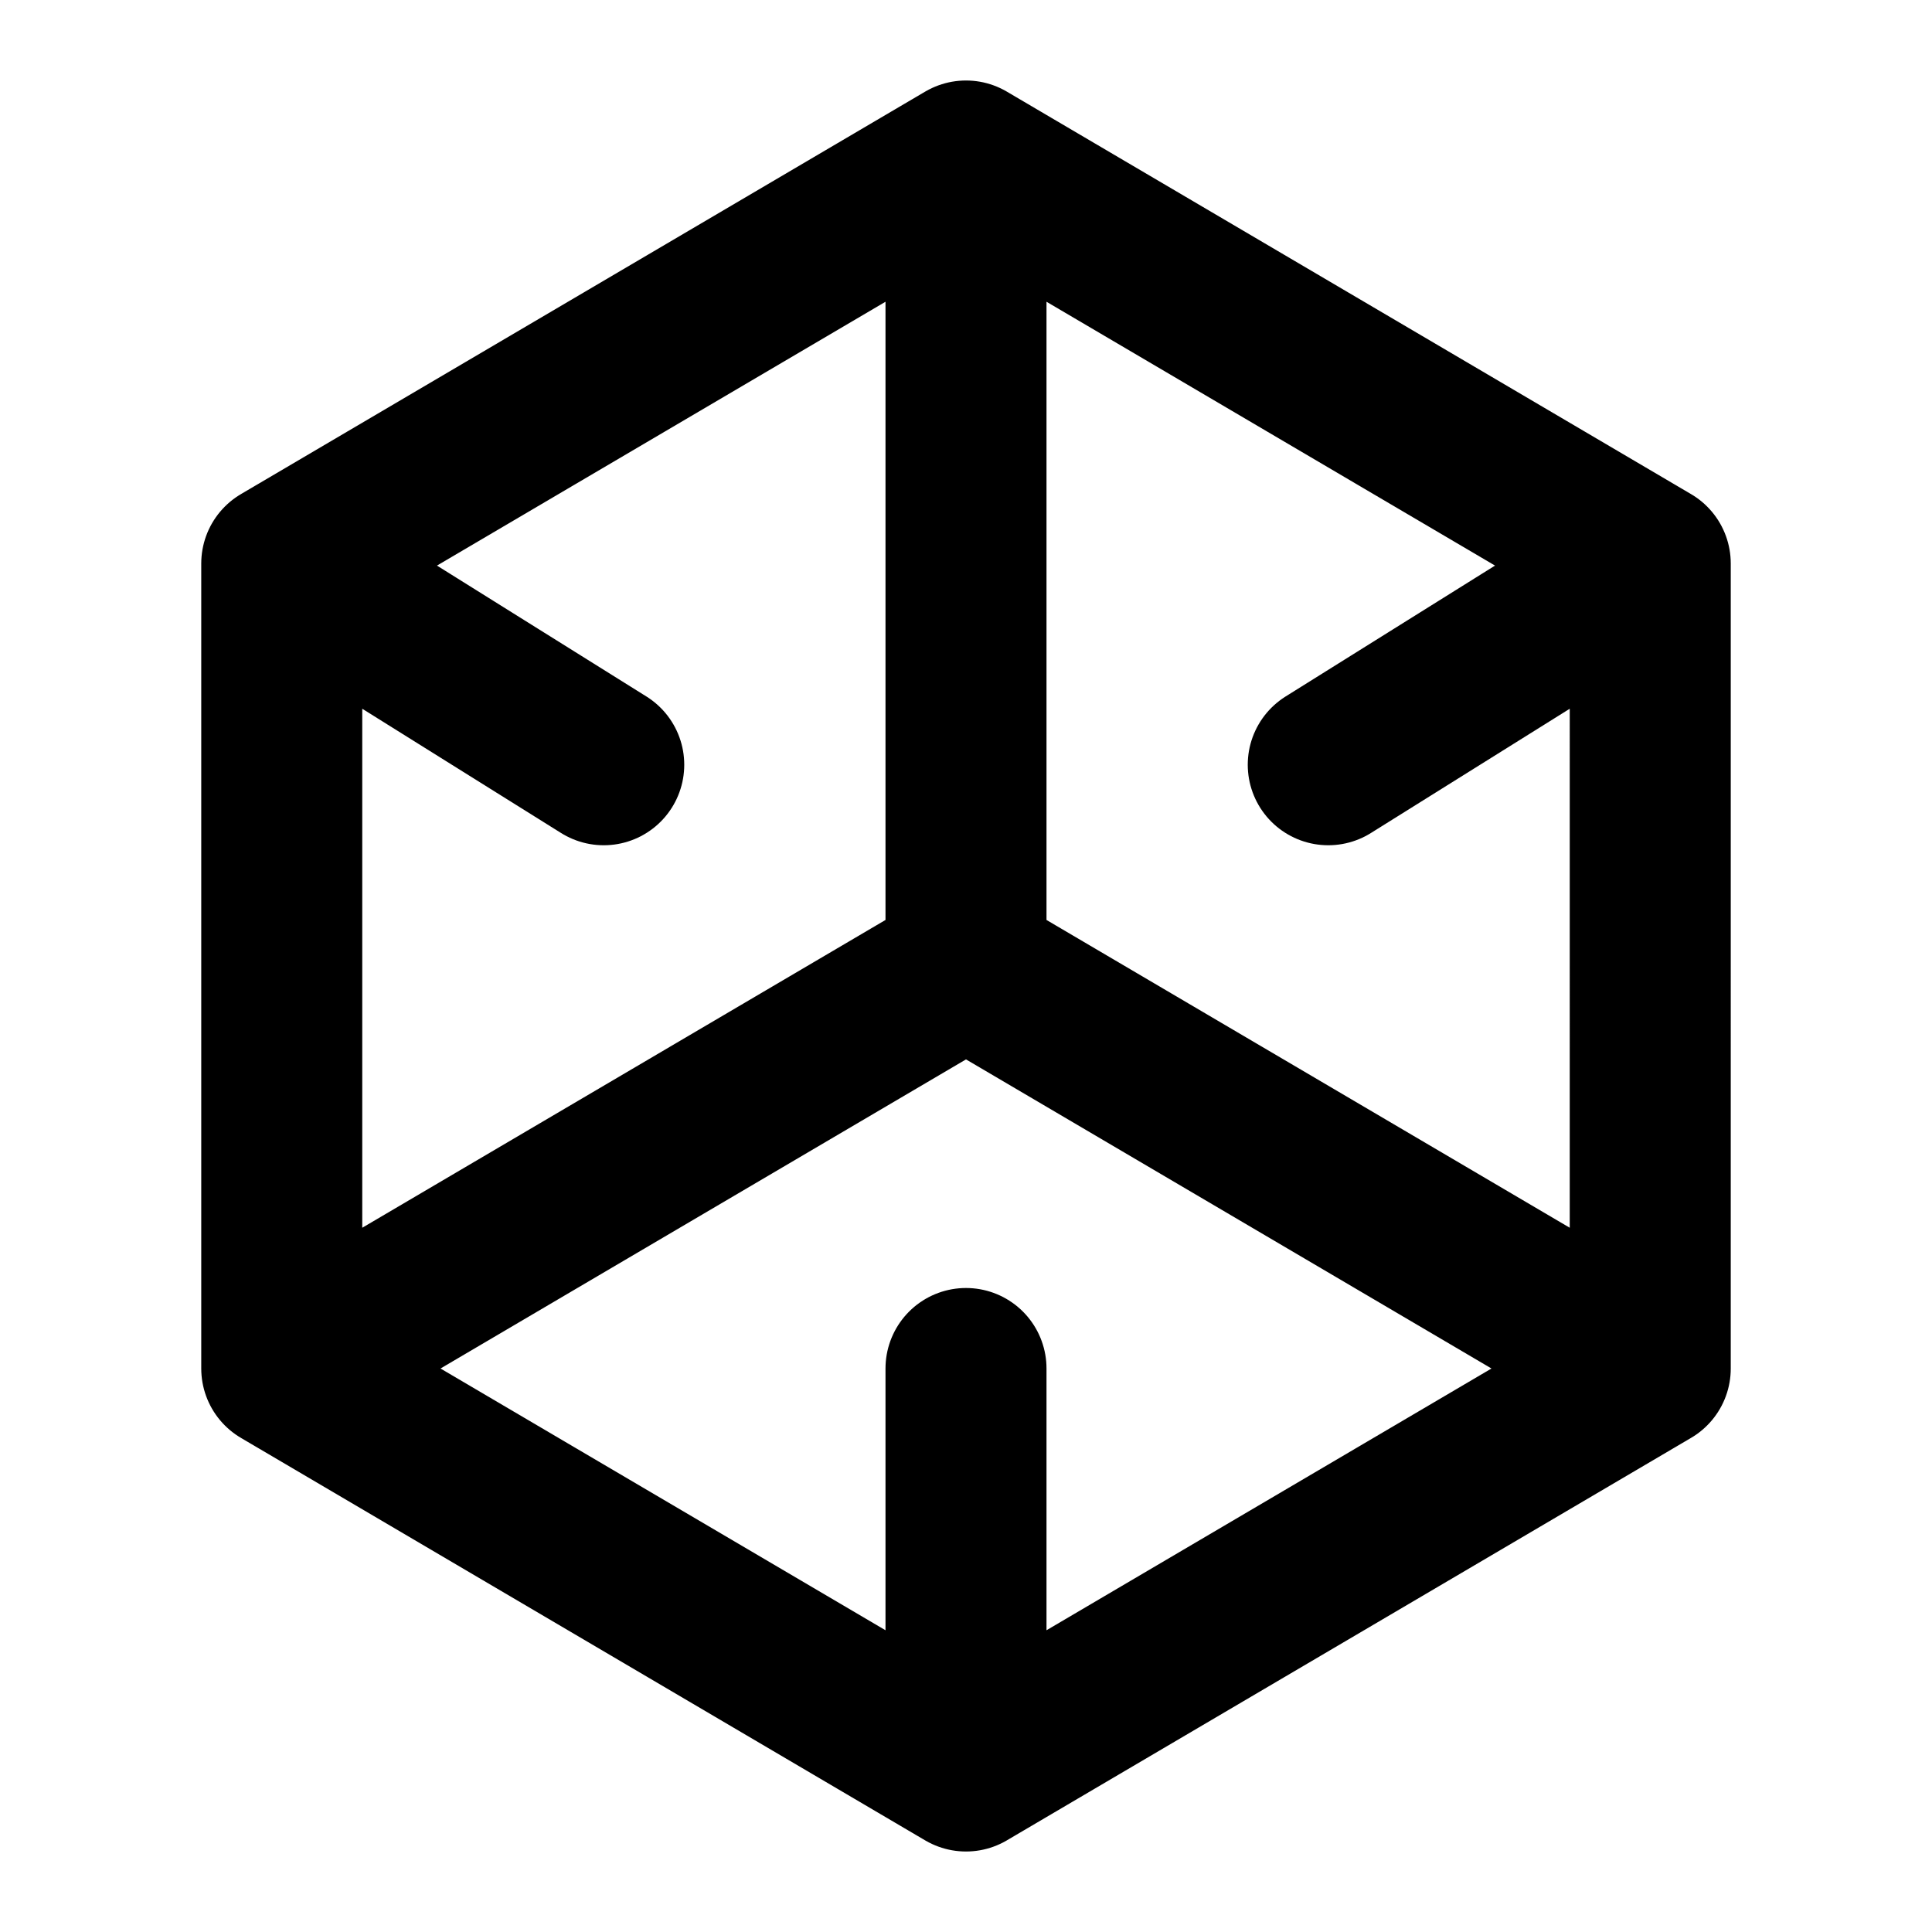 <svg viewBox="0 0 48 48" fill="none" xmlns="http://www.w3.org/2000/svg" height="1em" width="1em">
  <path d="M15.5 9 7 14v20l8.5 5 8.5 5 8.5-5 8.5-5V14l-8.5-5L24 4l-8.5 5ZM24 4v20m17 10L24 24M7 34l17-10m0 20V34m17-20-8 5M7 14l8 5" stroke="#000" stroke-width="4" stroke-linecap="round" stroke-linejoin="round"/>
</svg>
